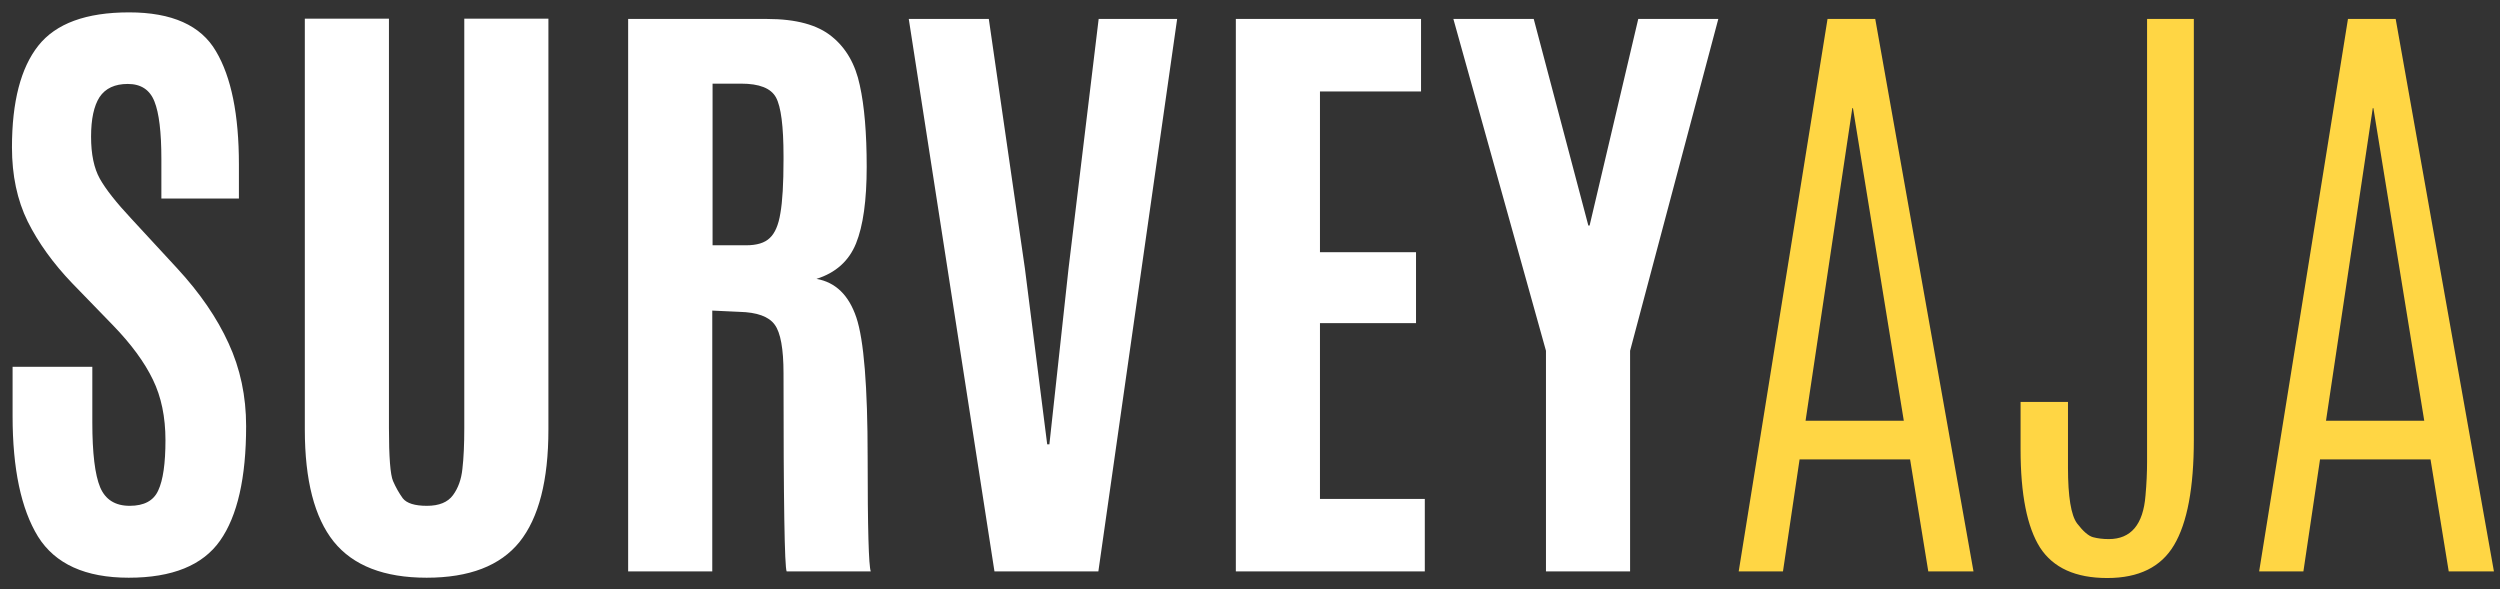 <svg width="140" height="33" viewBox="0 0 140 33" fill="none" xmlns="http://www.w3.org/2000/svg">
<rect x="0" y="0" width="140" height="33" fill="#333333" stroke="none"/>
<path d="M0.705 23.299V20.539H5.17V23.65C5.17 25.373 5.316 26.586 5.609 27.289C5.902 27.98 6.453 28.326 7.262 28.326C8.07 28.326 8.604 28.039 8.861 27.465C9.131 26.891 9.266 25.953 9.266 24.652C9.266 23.352 9.031 22.221 8.562 21.26C8.094 20.287 7.35 19.273 6.33 18.219L4.045 15.863C2.979 14.75 2.146 13.596 1.549 12.4C0.963 11.205 0.67 9.822 0.67 8.252C0.67 5.697 1.162 3.799 2.146 2.557C3.131 1.314 4.824 0.693 7.227 0.693C9.629 0.693 11.252 1.42 12.096 2.873C12.951 4.314 13.379 6.424 13.379 9.201V11.117H9.037V8.902C9.037 7.402 8.908 6.33 8.65 5.686C8.393 5.029 7.895 4.701 7.156 4.701C6.43 4.701 5.902 4.947 5.574 5.439C5.258 5.932 5.1 6.67 5.1 7.654C5.1 8.639 5.264 9.424 5.592 10.01C5.92 10.596 6.512 11.346 7.367 12.26L9.916 15.02C11.193 16.402 12.154 17.803 12.799 19.221C13.455 20.639 13.783 22.186 13.783 23.861C13.783 26.756 13.297 28.895 12.324 30.277C11.352 31.66 9.646 32.352 7.209 32.352C4.783 32.352 3.09 31.584 2.129 30.049C1.18 28.502 0.705 26.252 0.705 23.299ZM30.711 24.055C30.711 26.902 30.172 29 29.094 30.348C28.016 31.684 26.281 32.352 23.891 32.352C21.512 32.352 19.777 31.678 18.688 30.33C17.609 28.982 17.07 26.891 17.07 24.055V1.045H21.781V23.967C21.781 25.596 21.857 26.586 22.01 26.938C22.162 27.289 22.344 27.611 22.555 27.904C22.777 28.186 23.229 28.326 23.908 28.326C24.588 28.326 25.074 28.127 25.367 27.729C25.66 27.33 25.836 26.838 25.895 26.252C25.965 25.654 26 24.893 26 23.967V1.045H30.711V24.055ZM41.398 17.463L39.887 17.393V32H35.176V1.062H42.963C44.58 1.062 45.787 1.391 46.584 2.047C47.381 2.691 47.902 3.6 48.148 4.771C48.406 5.932 48.535 7.455 48.535 9.342C48.535 11.217 48.336 12.646 47.938 13.631C47.539 14.615 46.801 15.277 45.723 15.617C46.789 15.805 47.533 16.525 47.955 17.779C48.377 19.033 48.588 21.646 48.588 25.619C48.588 29.58 48.647 31.707 48.764 32H44.053C43.935 31.766 43.877 28.068 43.877 20.908C43.877 19.537 43.713 18.629 43.385 18.184C43.057 17.727 42.395 17.486 41.398 17.463ZM39.904 13.736H41.785C42.383 13.736 42.822 13.602 43.103 13.332C43.397 13.062 43.596 12.6 43.701 11.943C43.818 11.287 43.877 10.285 43.877 8.938V8.744C43.877 7.068 43.736 5.973 43.455 5.457C43.174 4.941 42.523 4.684 41.504 4.684H39.904V13.736ZM55.69 32L50.891 1.062H55.373L57.395 15.037L58.643 24.881H58.766L59.838 15.037L61.525 1.062H65.92L61.508 32H55.69ZM69.207 32V1.062H79.578V5.123H73.918V14.123H79.297V18.096H73.918V27.939H79.789V32H69.207ZM86.574 32V19.643L81.389 1.062H85.889L88.947 12.629H89.018L91.742 1.062H96.225L91.285 19.643V32H86.574Z" fill="white"/>
<path d="M102.342 1.062H105.014L110.516 32H107.984L106.965 25.725H100.777L99.846 32H97.367L102.342 1.062ZM106.613 23.562L103.766 6.055H103.73L101.111 23.562H106.613ZM120.236 1.062H122.855V24.617C122.855 27.312 122.486 29.281 121.748 30.523C121.021 31.754 119.773 32.369 118.004 32.369C116.234 32.369 114.98 31.801 114.242 30.664C113.516 29.516 113.152 27.682 113.152 25.162V22.508H115.807V26.182C115.807 27.811 115.977 28.854 116.316 29.311C116.656 29.756 116.955 30.014 117.213 30.084C117.482 30.154 117.775 30.189 118.092 30.189C119.334 30.189 120.02 29.375 120.148 27.746C120.207 27.09 120.236 26.463 120.236 25.865V1.062ZM131.486 1.062H134.158L139.66 32H137.129L136.109 25.725H129.922L128.99 32H126.512L131.486 1.062ZM135.758 23.562L132.91 6.055H132.875L130.256 23.562H135.758Z" fill="#FFD644"/>
</svg>
